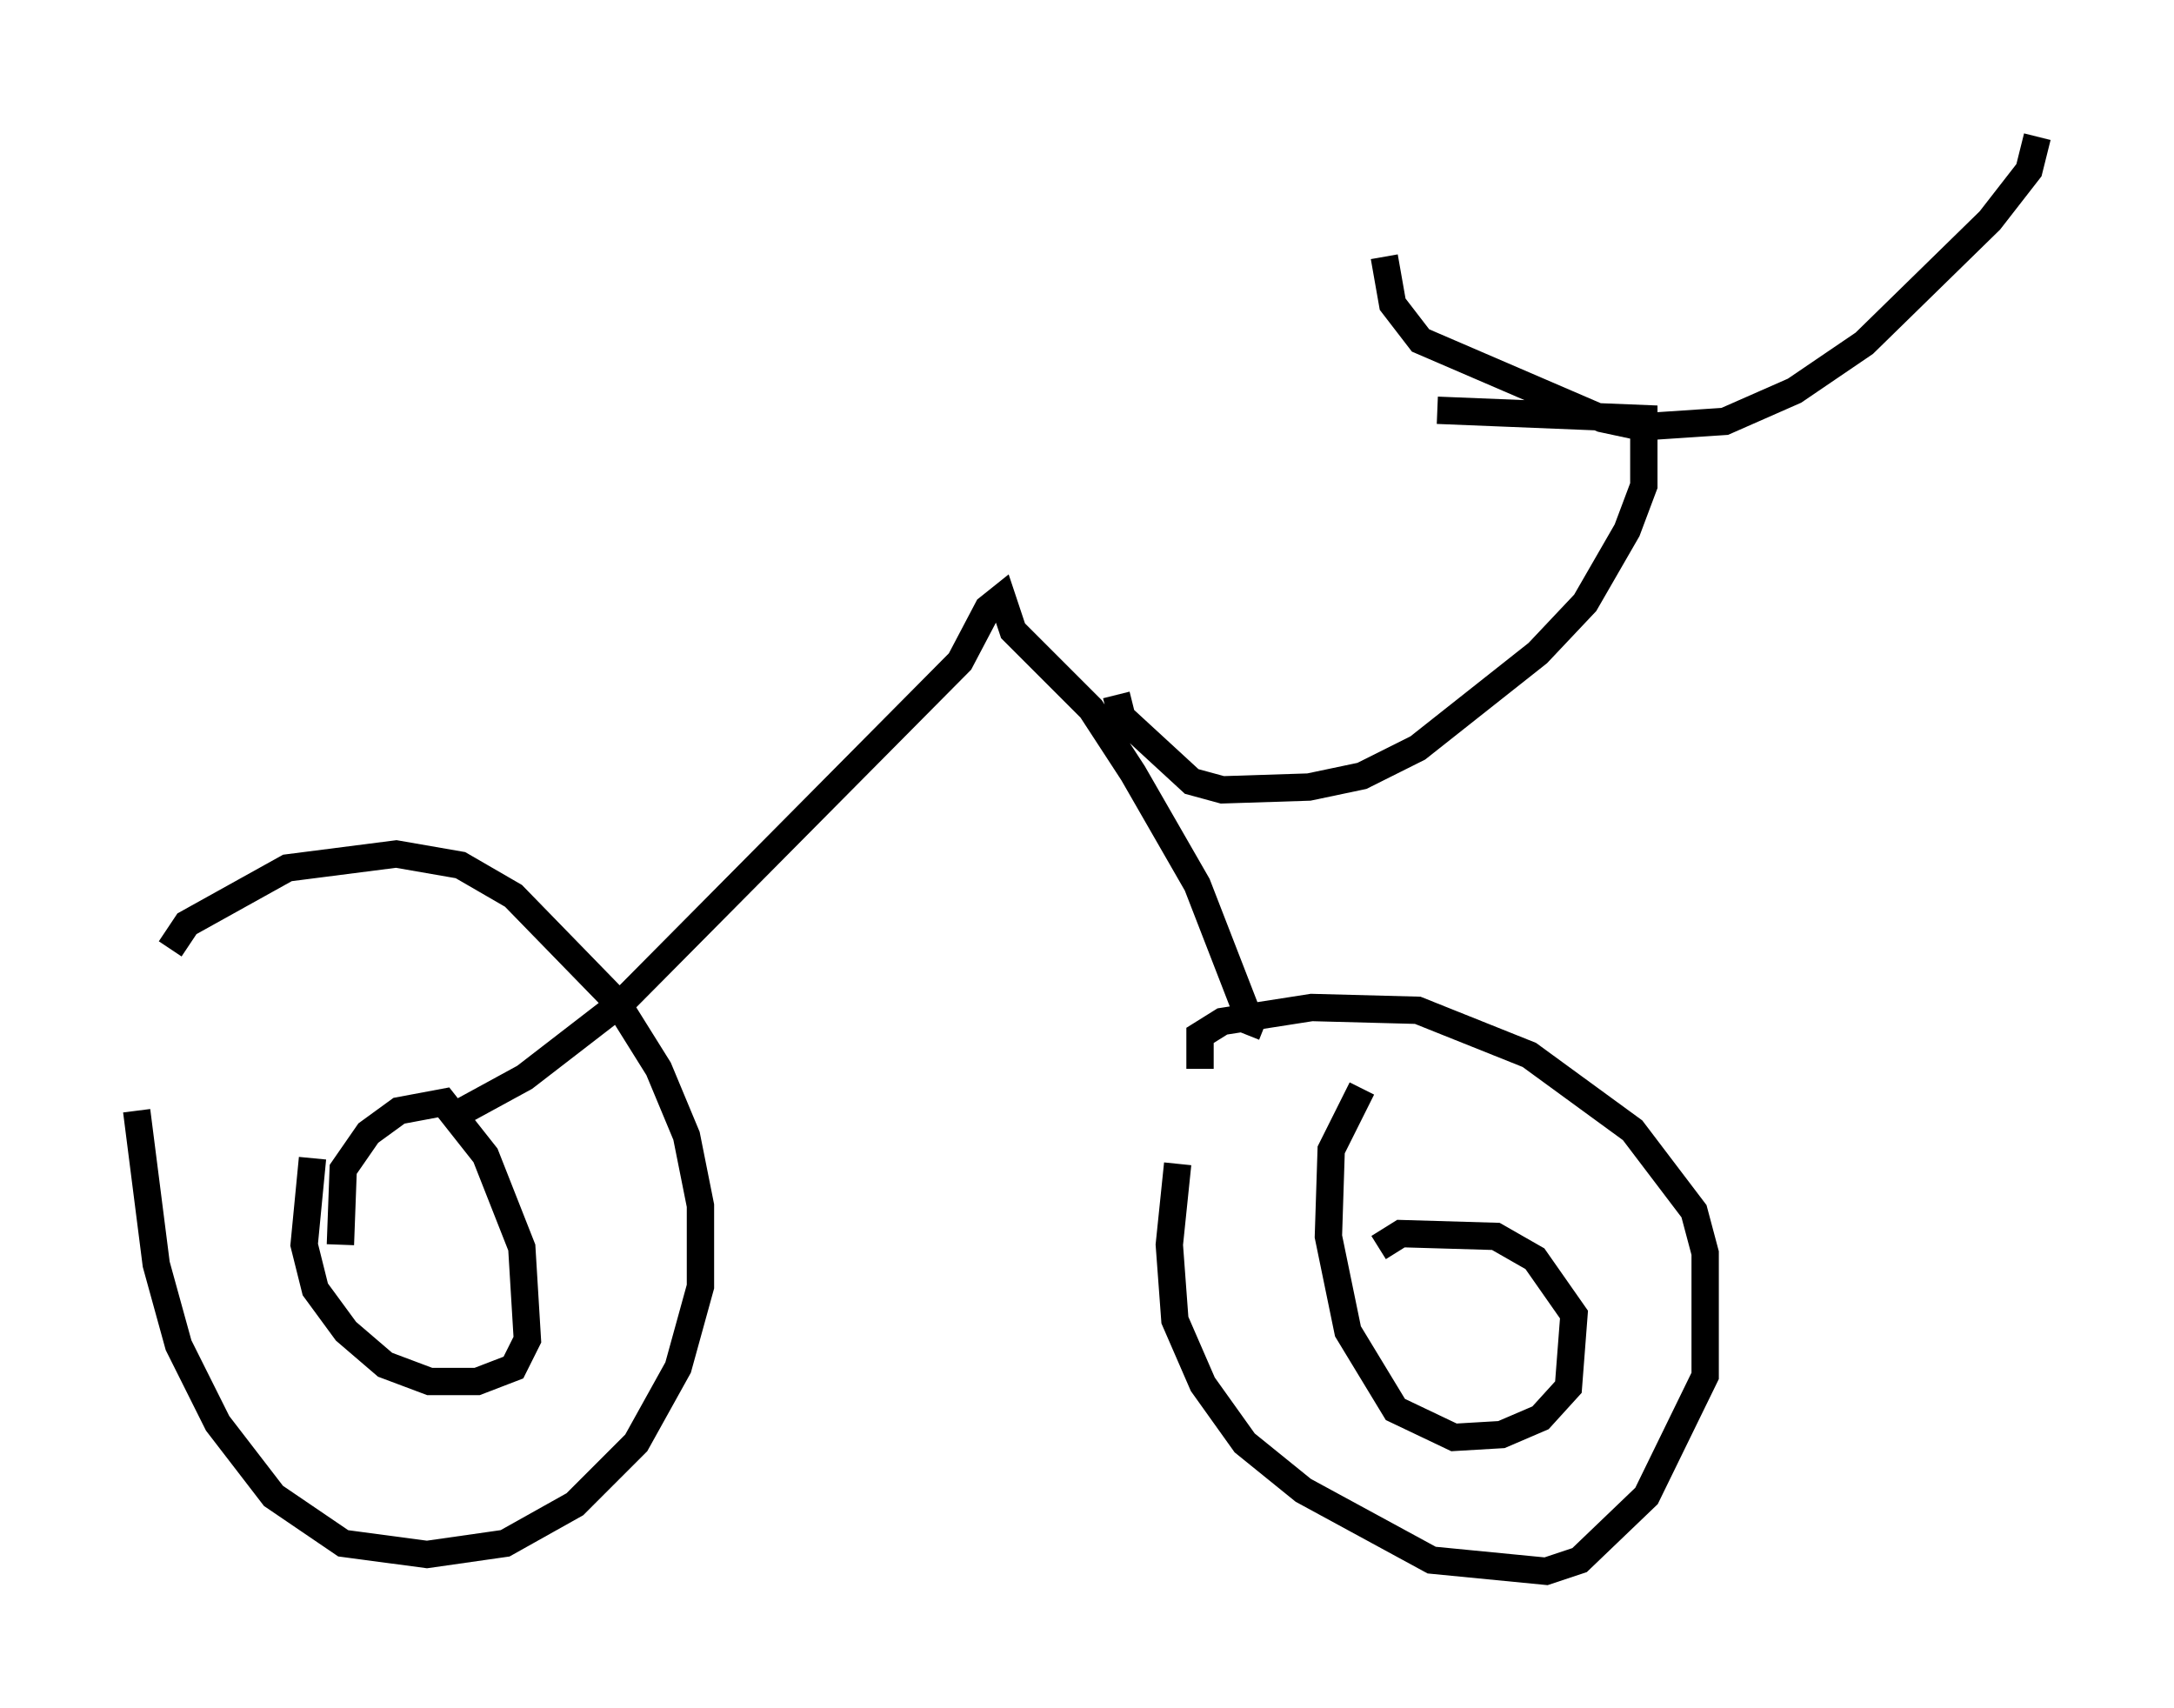 <?xml version="1.0" encoding="utf-8" ?>
<svg baseProfile="full" height="62.471" version="1.1" width="79.52" xmlns="http://www.w3.org/2000/svg" xmlns:ev="http://www.w3.org/2001/xml-events" xmlns:xlink="http://www.w3.org/1999/xlink"><defs /><rect fill="white" height="62.471" width="79.52" x="0" y="0" /><path d="M6.123, 35.523 m0.102, -0.817 l0.613, -0.919 3.675, -2.042 l3.981, -0.51 2.348, 0.408 l1.94, 1.123 3.777, 3.879 l1.531, 2.45 1.021, 2.45 l0.51, 2.552 0.0, 2.96 l-0.817, 2.96 -1.531, 2.756 l-2.246, 2.246 -2.552, 1.429 l-2.858, 0.408 -3.063, -0.408 l-2.552, -1.735 -2.042, -2.654 l-1.429, -2.858 -0.817, -2.96 l-0.715, -5.615 m7.452, 4.9 l0.102, -2.756 0.919, -1.327 l1.123, -0.817 1.633, -0.306 l1.531, 1.94 1.327, 3.369 l0.204, 3.369 -0.51, 1.021 l-1.327, 0.51 -1.735, 0.0 l-1.633, -0.613 -1.429, -1.225 l-1.123, -1.531 -0.408, -1.633 l0.306, -3.165 m32.463, -3.267 l0.0, -1.225 0.817, -0.51 l3.267, -0.51 3.879, 0.102 l4.083, 1.633 3.777, 2.756 l2.246, 2.96 0.408, 1.531 l0.0, 4.492 -2.144, 4.39 l-2.45, 2.348 -1.225, 0.408 l-4.185, -0.408 -4.696, -2.552 l-2.144, -1.735 -1.531, -2.144 l-1.021, -2.348 -0.204, -2.756 l0.306, -2.96 m7.35, 3.063 l0.817, -0.51 3.471, 0.102 l1.429, 0.817 1.429, 2.042 l-0.204, 2.654 -1.021, 1.123 l-1.429, 0.613 -1.735, 0.102 l-2.144, -1.021 -1.735, -2.858 l-0.715, -3.471 0.102, -3.165 l1.123, -2.246 m-3.573, -2.246 l-0.51, -0.204 -1.94, -5.002 l-2.348, -4.083 -1.531, -2.348 l-2.858, -2.858 -0.408, -1.225 l-0.51, 0.408 -1.021, 1.94 l-12.352, 12.454 -3.573, 2.756 l-2.246, 1.225 m23.888, -15.211 l0.204, 0.817 2.552, 2.348 l1.123, 0.306 3.165, -0.102 l1.94, -0.408 2.042, -1.021 l4.39, -3.471 1.735, -1.838 l1.531, -2.654 0.613, -1.633 l0.0, -2.45 -7.554, -0.306 m-1.94, -5.615 l0.306, 1.735 1.021, 1.327 l6.635, 2.858 1.429, 0.306 l3.063, -0.204 2.552, -1.123 l2.552, -1.735 4.594, -4.492 l1.429, -1.838 0.306, -1.225 " fill="none" stroke="black" stroke-width="1" /></svg>